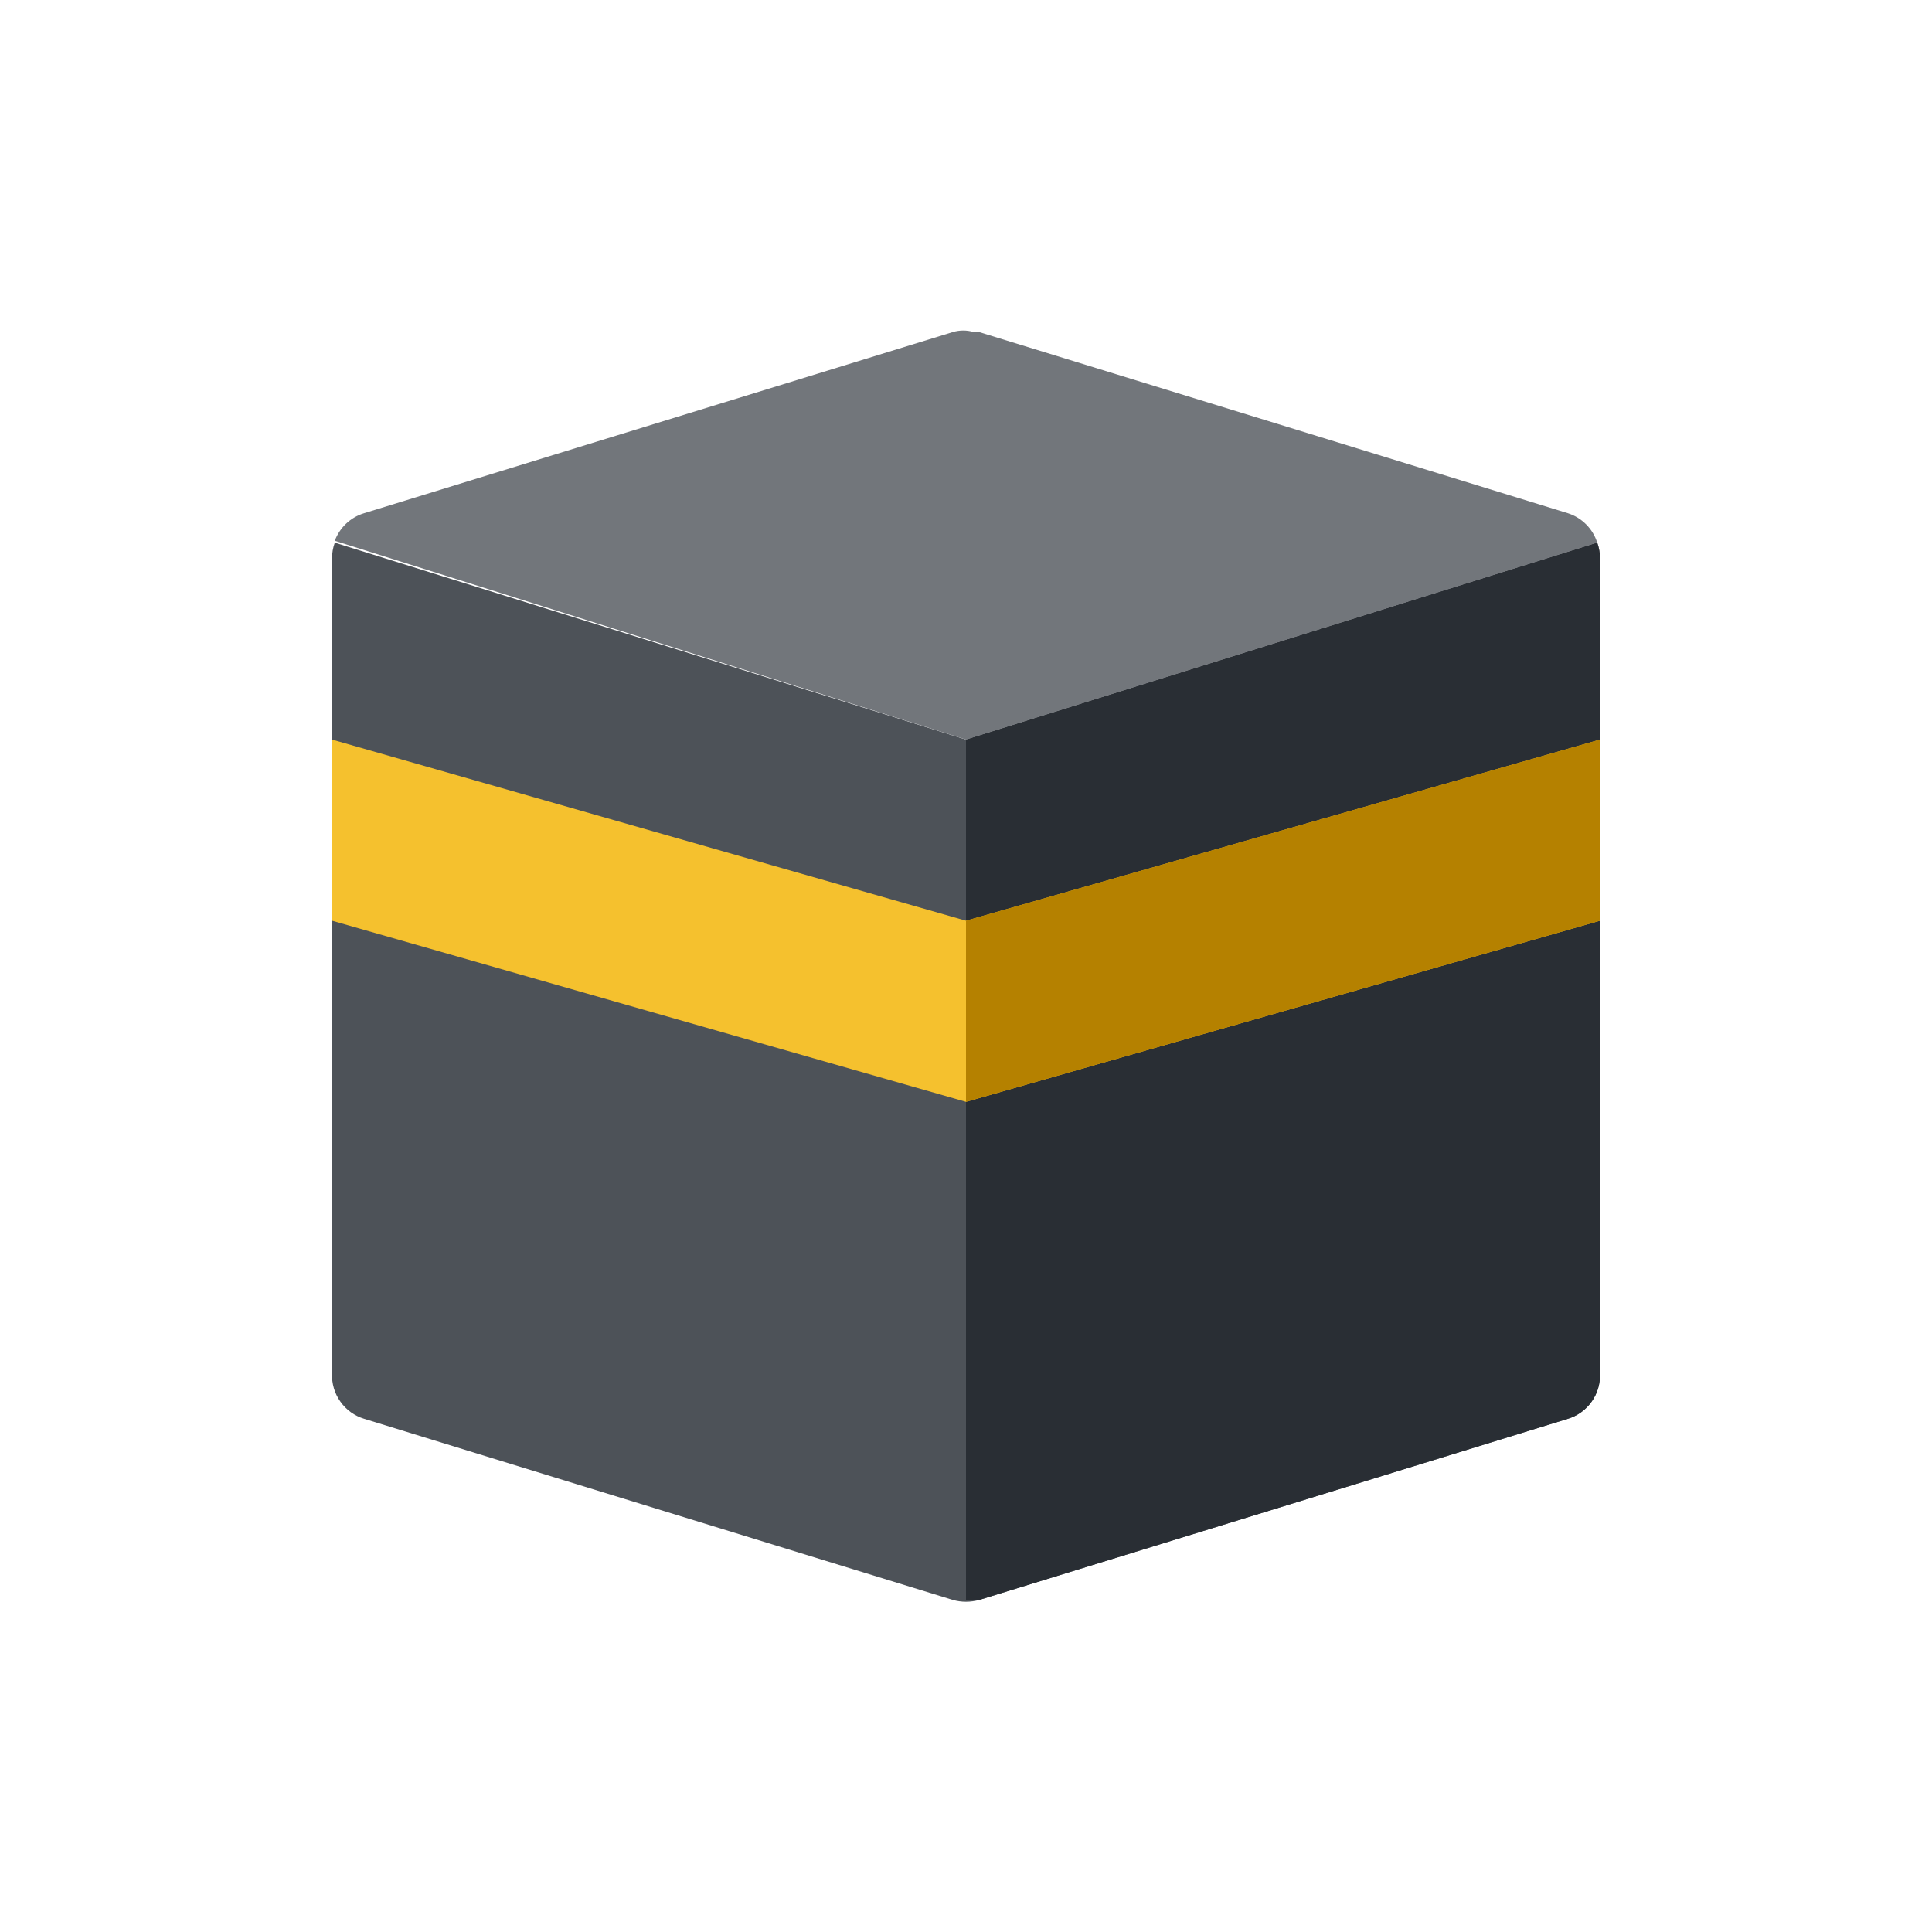 <svg width="32" height="32" viewBox="0 0 32 32" fill="none"
  xmlns="http://www.w3.org/2000/svg">
  <path d="M26.5 9.25V22.75C26.507 22.916 26.459 23.08 26.362 23.216C26.266 23.352 26.127 23.452 25.968 23.5L16.218 26.5C16.075 26.54 15.925 26.54 15.783 26.5L6.032 23.5C5.873 23.452 5.734 23.352 5.638 23.216C5.541 23.08 5.493 22.916 5.5 22.75V9.25C5.499 9.161 5.514 9.072 5.545 8.988L16 12.25L26.455 8.988C26.485 9.072 26.501 9.161 26.5 9.25V9.25Z" fill="#4D5258"/>
  <path d="M25.967 8.5L16.217 5.5H16.127C16.015 5.466 15.895 5.466 15.782 5.5L6.032 8.5C5.921 8.533 5.819 8.592 5.735 8.671C5.65 8.751 5.585 8.849 5.545 8.957L16 12.25L26.455 8.988C26.419 8.873 26.355 8.769 26.27 8.684C26.186 8.6 26.082 8.536 25.967 8.5Z" fill="#72767B"/>
  <path d="M26.5 9.25V22.75C26.507 22.916 26.459 23.08 26.362 23.216C26.266 23.352 26.127 23.452 25.968 23.5L16.218 26.5C16.145 26.512 16.072 26.512 16 26.5V12.25L26.455 8.988C26.485 9.072 26.501 9.161 26.5 9.25V9.25Z" fill="#292E34"/>
  <path d="M16 15.25L5.5 12.25V15.25L16 18.25L26.5 15.25V12.25L16 15.25Z" fill="#F5C12E"/>
  <path d="M16 15.25V18.25L26.5 15.25V12.25L16 15.25Z" fill="#B58100"/>
</svg>
